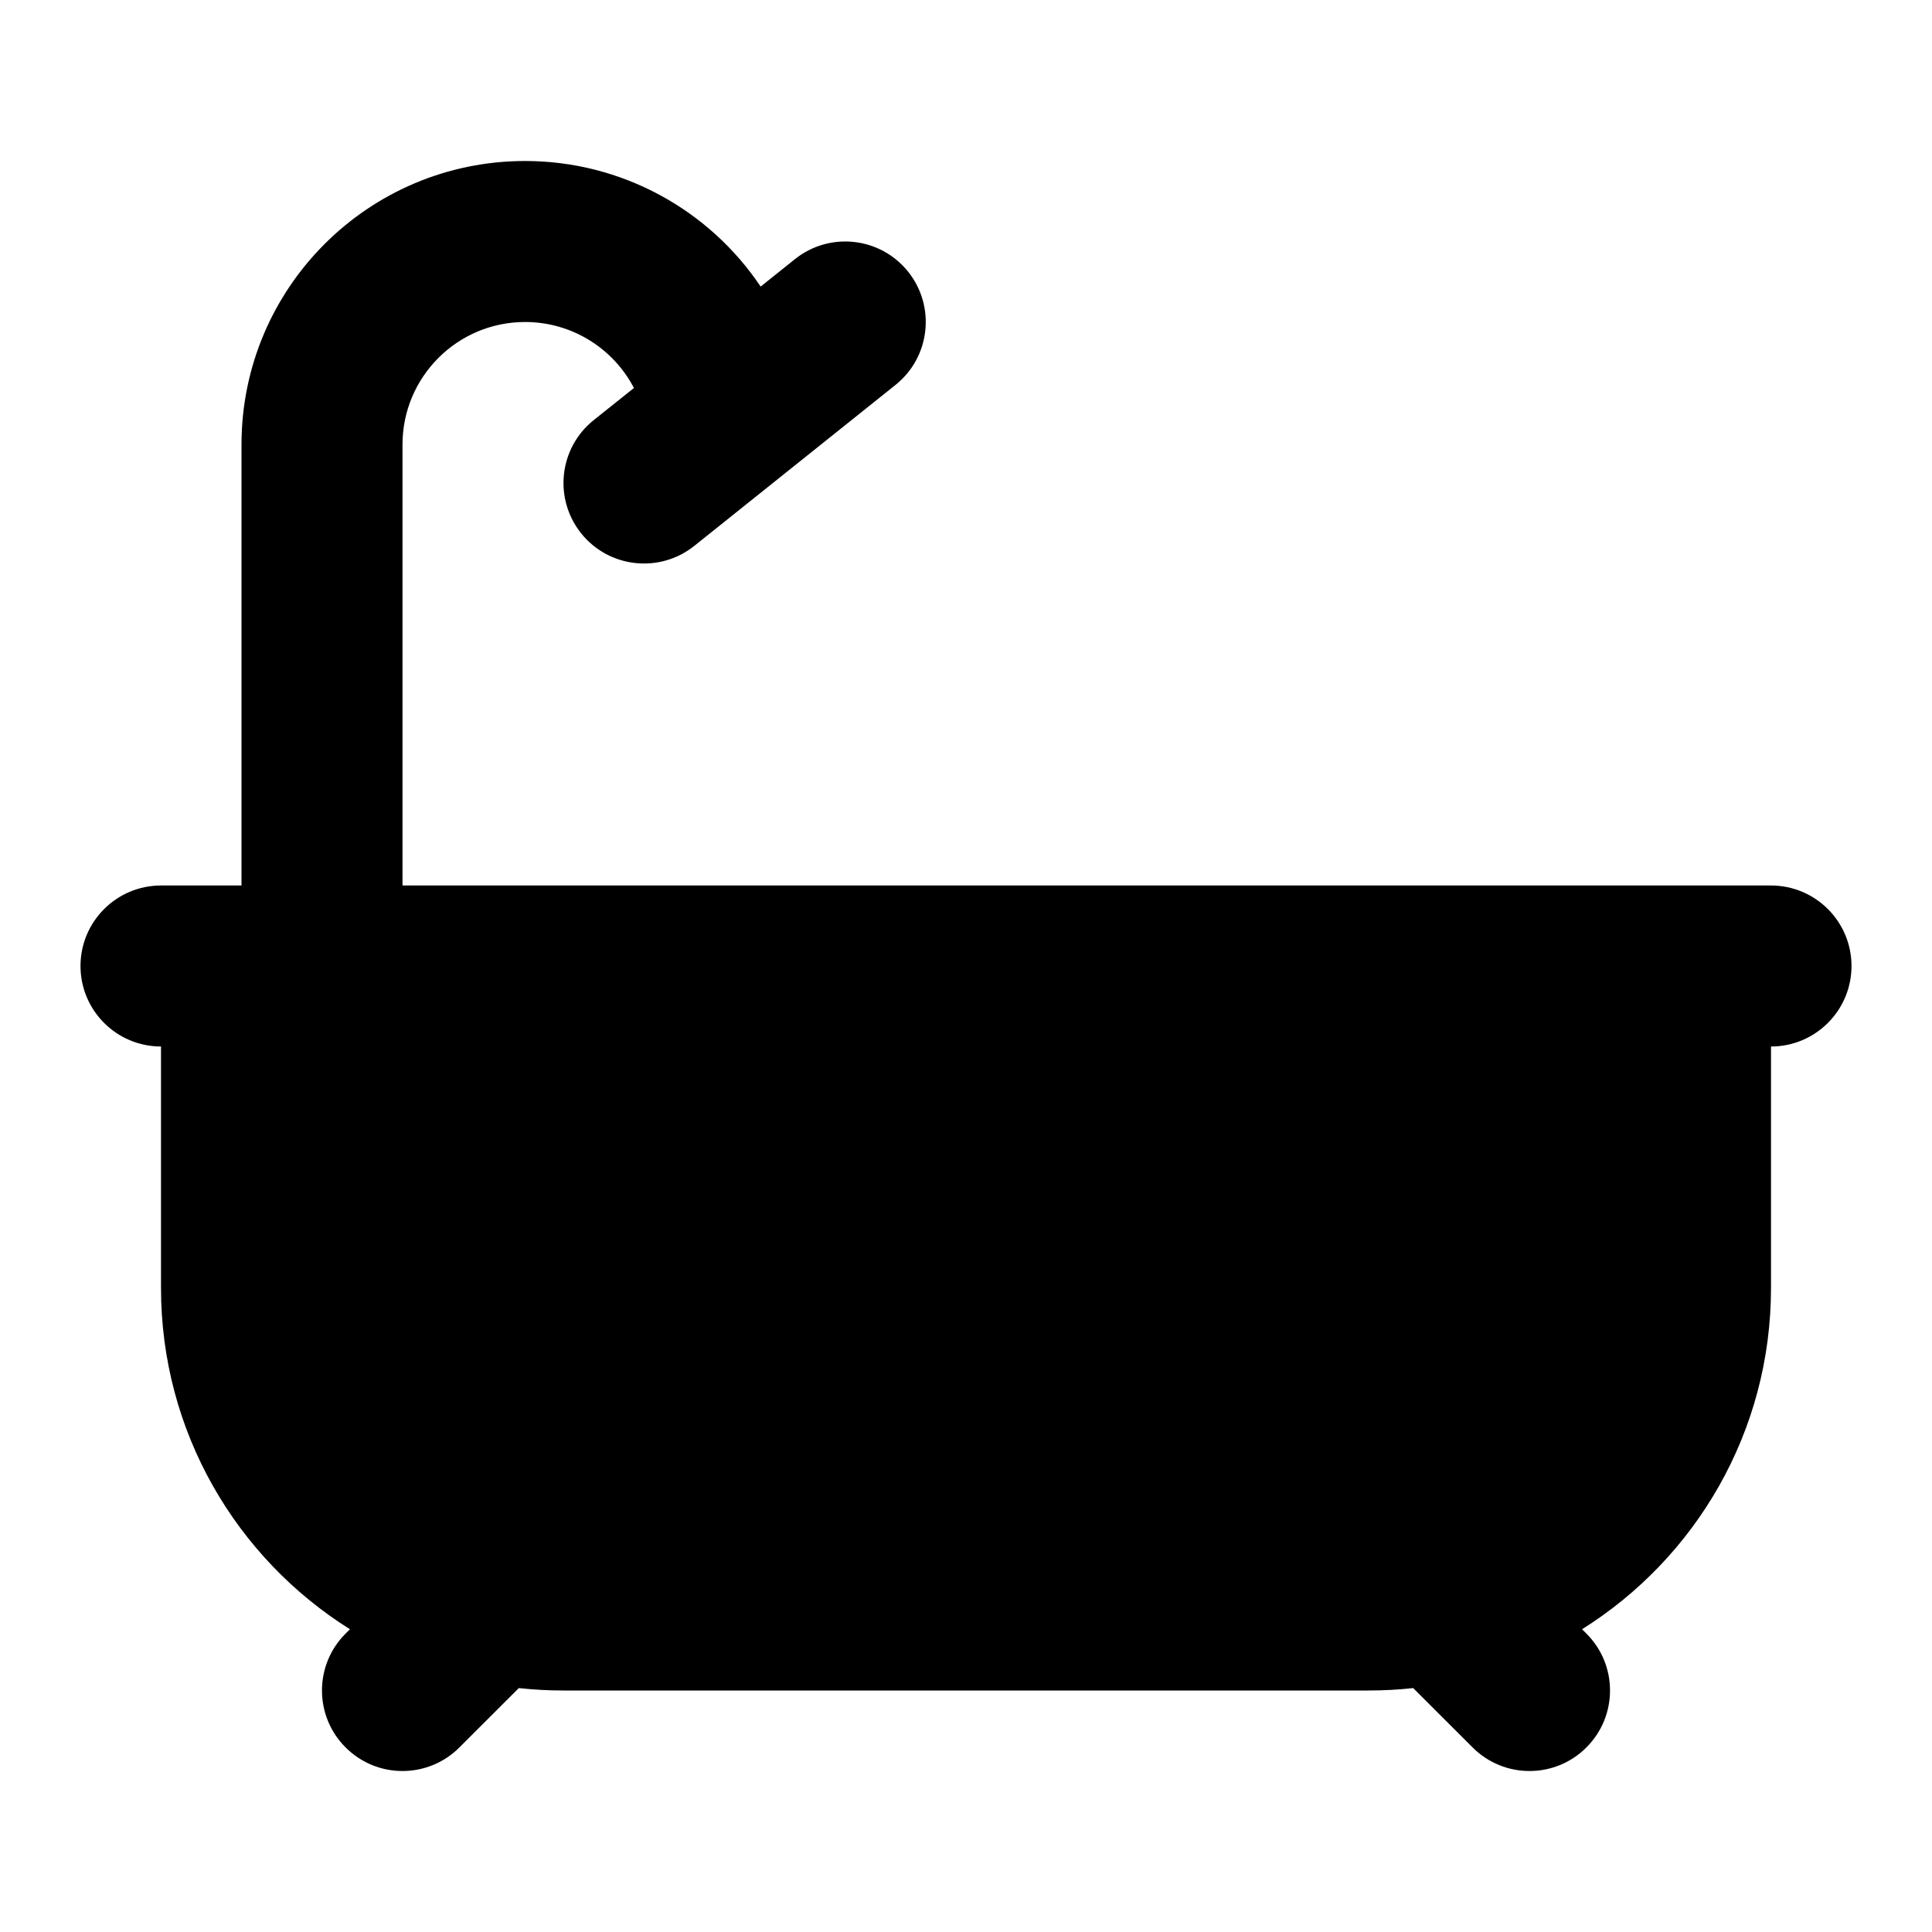 <svg width="24" height="24" viewBox="0 0 24 24" xmlns="http://www.w3.org/2000/svg">
    <path fill-rule="evenodd" clip-rule="evenodd" d="M6.523 4C5.682 4 5 4.682 5 5.523L5 11L22 11C22.552 11 23 11.448 23 12C23 12.552 22.552 13 22 13V16C22 17.787 21.063 19.355 19.653 20.239L19.707 20.293C20.098 20.683 20.098 21.317 19.707 21.707C19.317 22.098 18.683 22.098 18.293 21.707L17.555 20.97C17.373 20.99 17.188 21 17 21L7 21C6.812 21 6.627 20.99 6.445 20.97L5.707 21.707C5.317 22.098 4.683 22.098 4.293 21.707C3.902 21.317 3.902 20.683 4.293 20.293L4.347 20.239C2.937 19.355 2 17.787 2 16L2 13C1.448 13 1 12.552 1 12C1 11.448 1.448 11 2 11H3L3 5.523C3 3.577 4.577 2 6.523 2C7.72 2 8.808 2.604 9.449 3.56L9.875 3.219C10.307 2.874 10.936 2.944 11.281 3.375C11.626 3.807 11.556 4.436 11.125 4.781L8.625 6.781C8.193 7.126 7.564 7.056 7.219 6.625C6.874 6.193 6.944 5.564 7.375 5.219L7.875 4.82C7.616 4.323 7.099 4 6.523 4Z"/>
</svg>
